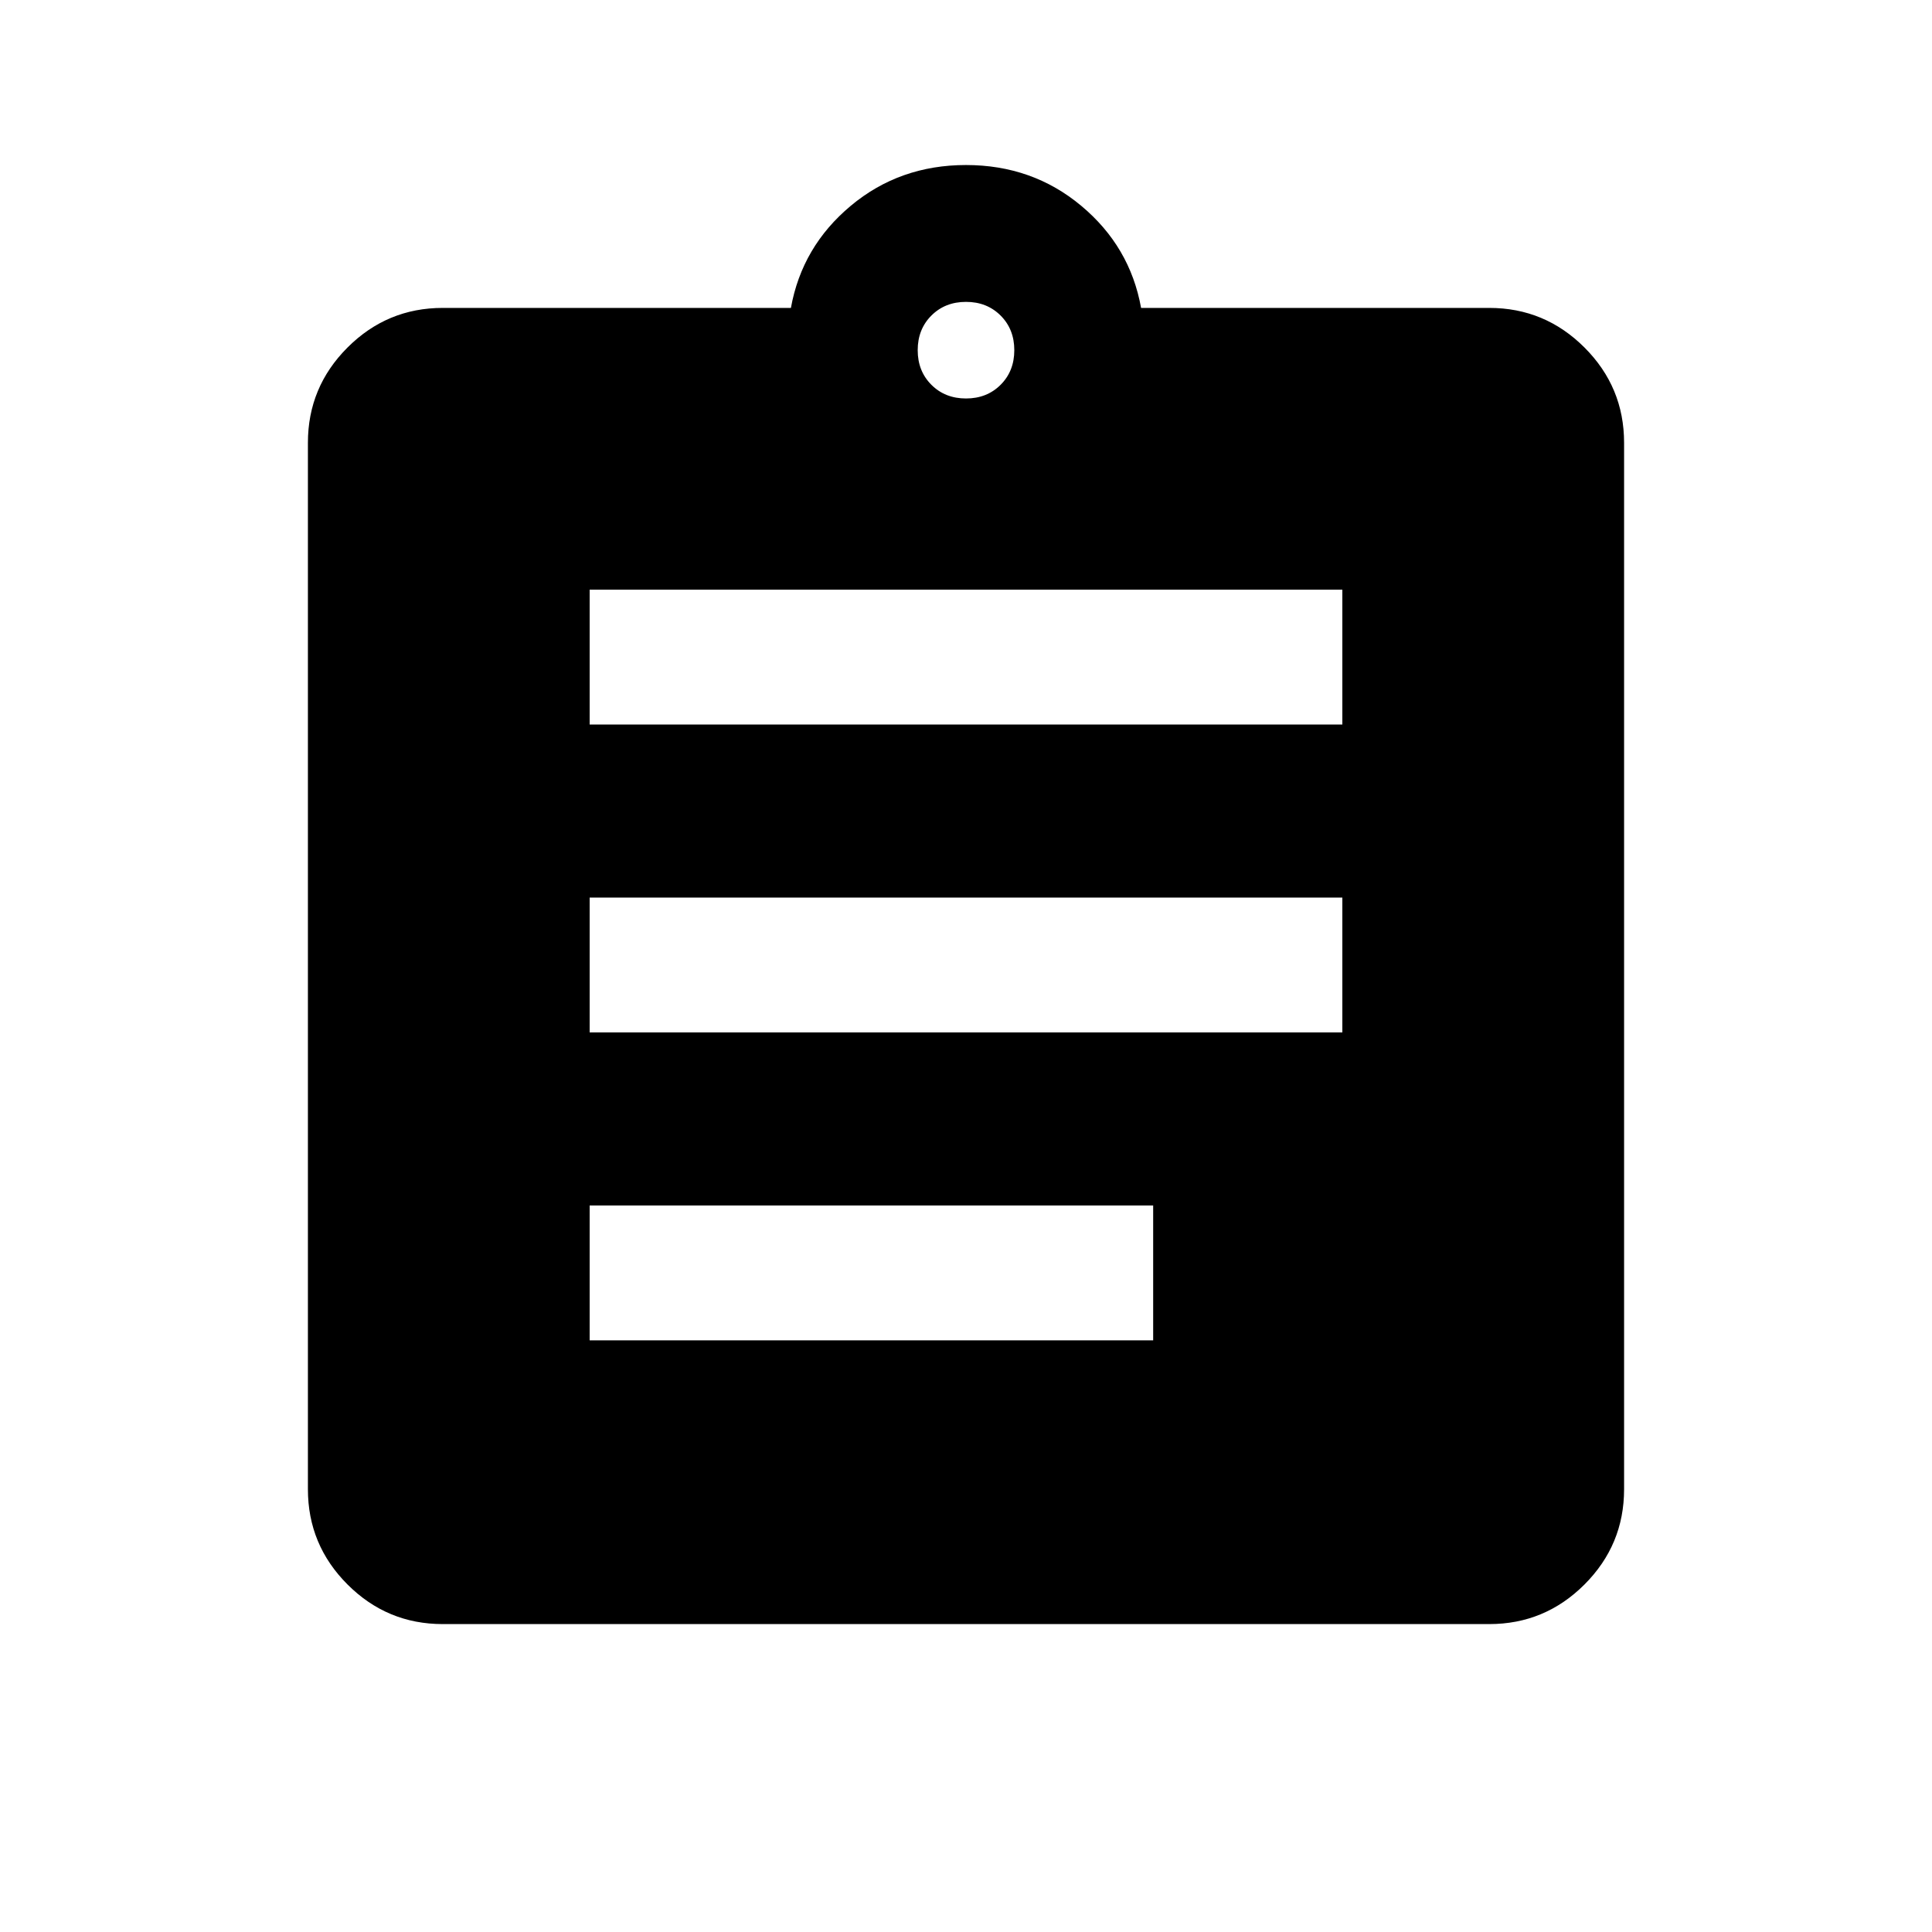 <svg xmlns="http://www.w3.org/2000/svg" height="20" viewBox="0 -960 960 960" width="20"><path d="M220-153q-27.64 0-47.32-19.68T153-220v-520q0-27.64 19.68-47.32T220-807h173q5.5-30.5 29.75-50.75T480-878q33 0 57.25 20.25T567-807h173q27.64 0 47.32 19.68T807-740v520q0 27.64-19.68 47.32T740-153H220Zm73-141h280v-67H293v67Zm0-153h374v-67H293v67Zm0-153h374v-67H293v67Zm187-162q10.4 0 17.2-6.8 6.8-6.8 6.8-17.2 0-10.4-6.8-17.2-6.8-6.8-17.2-6.8-10.4 0-17.2 6.8-6.8 6.8-6.8 17.2 0 10.4 6.8 17.2 6.8 6.8 17.2 6.8Z"/></svg>